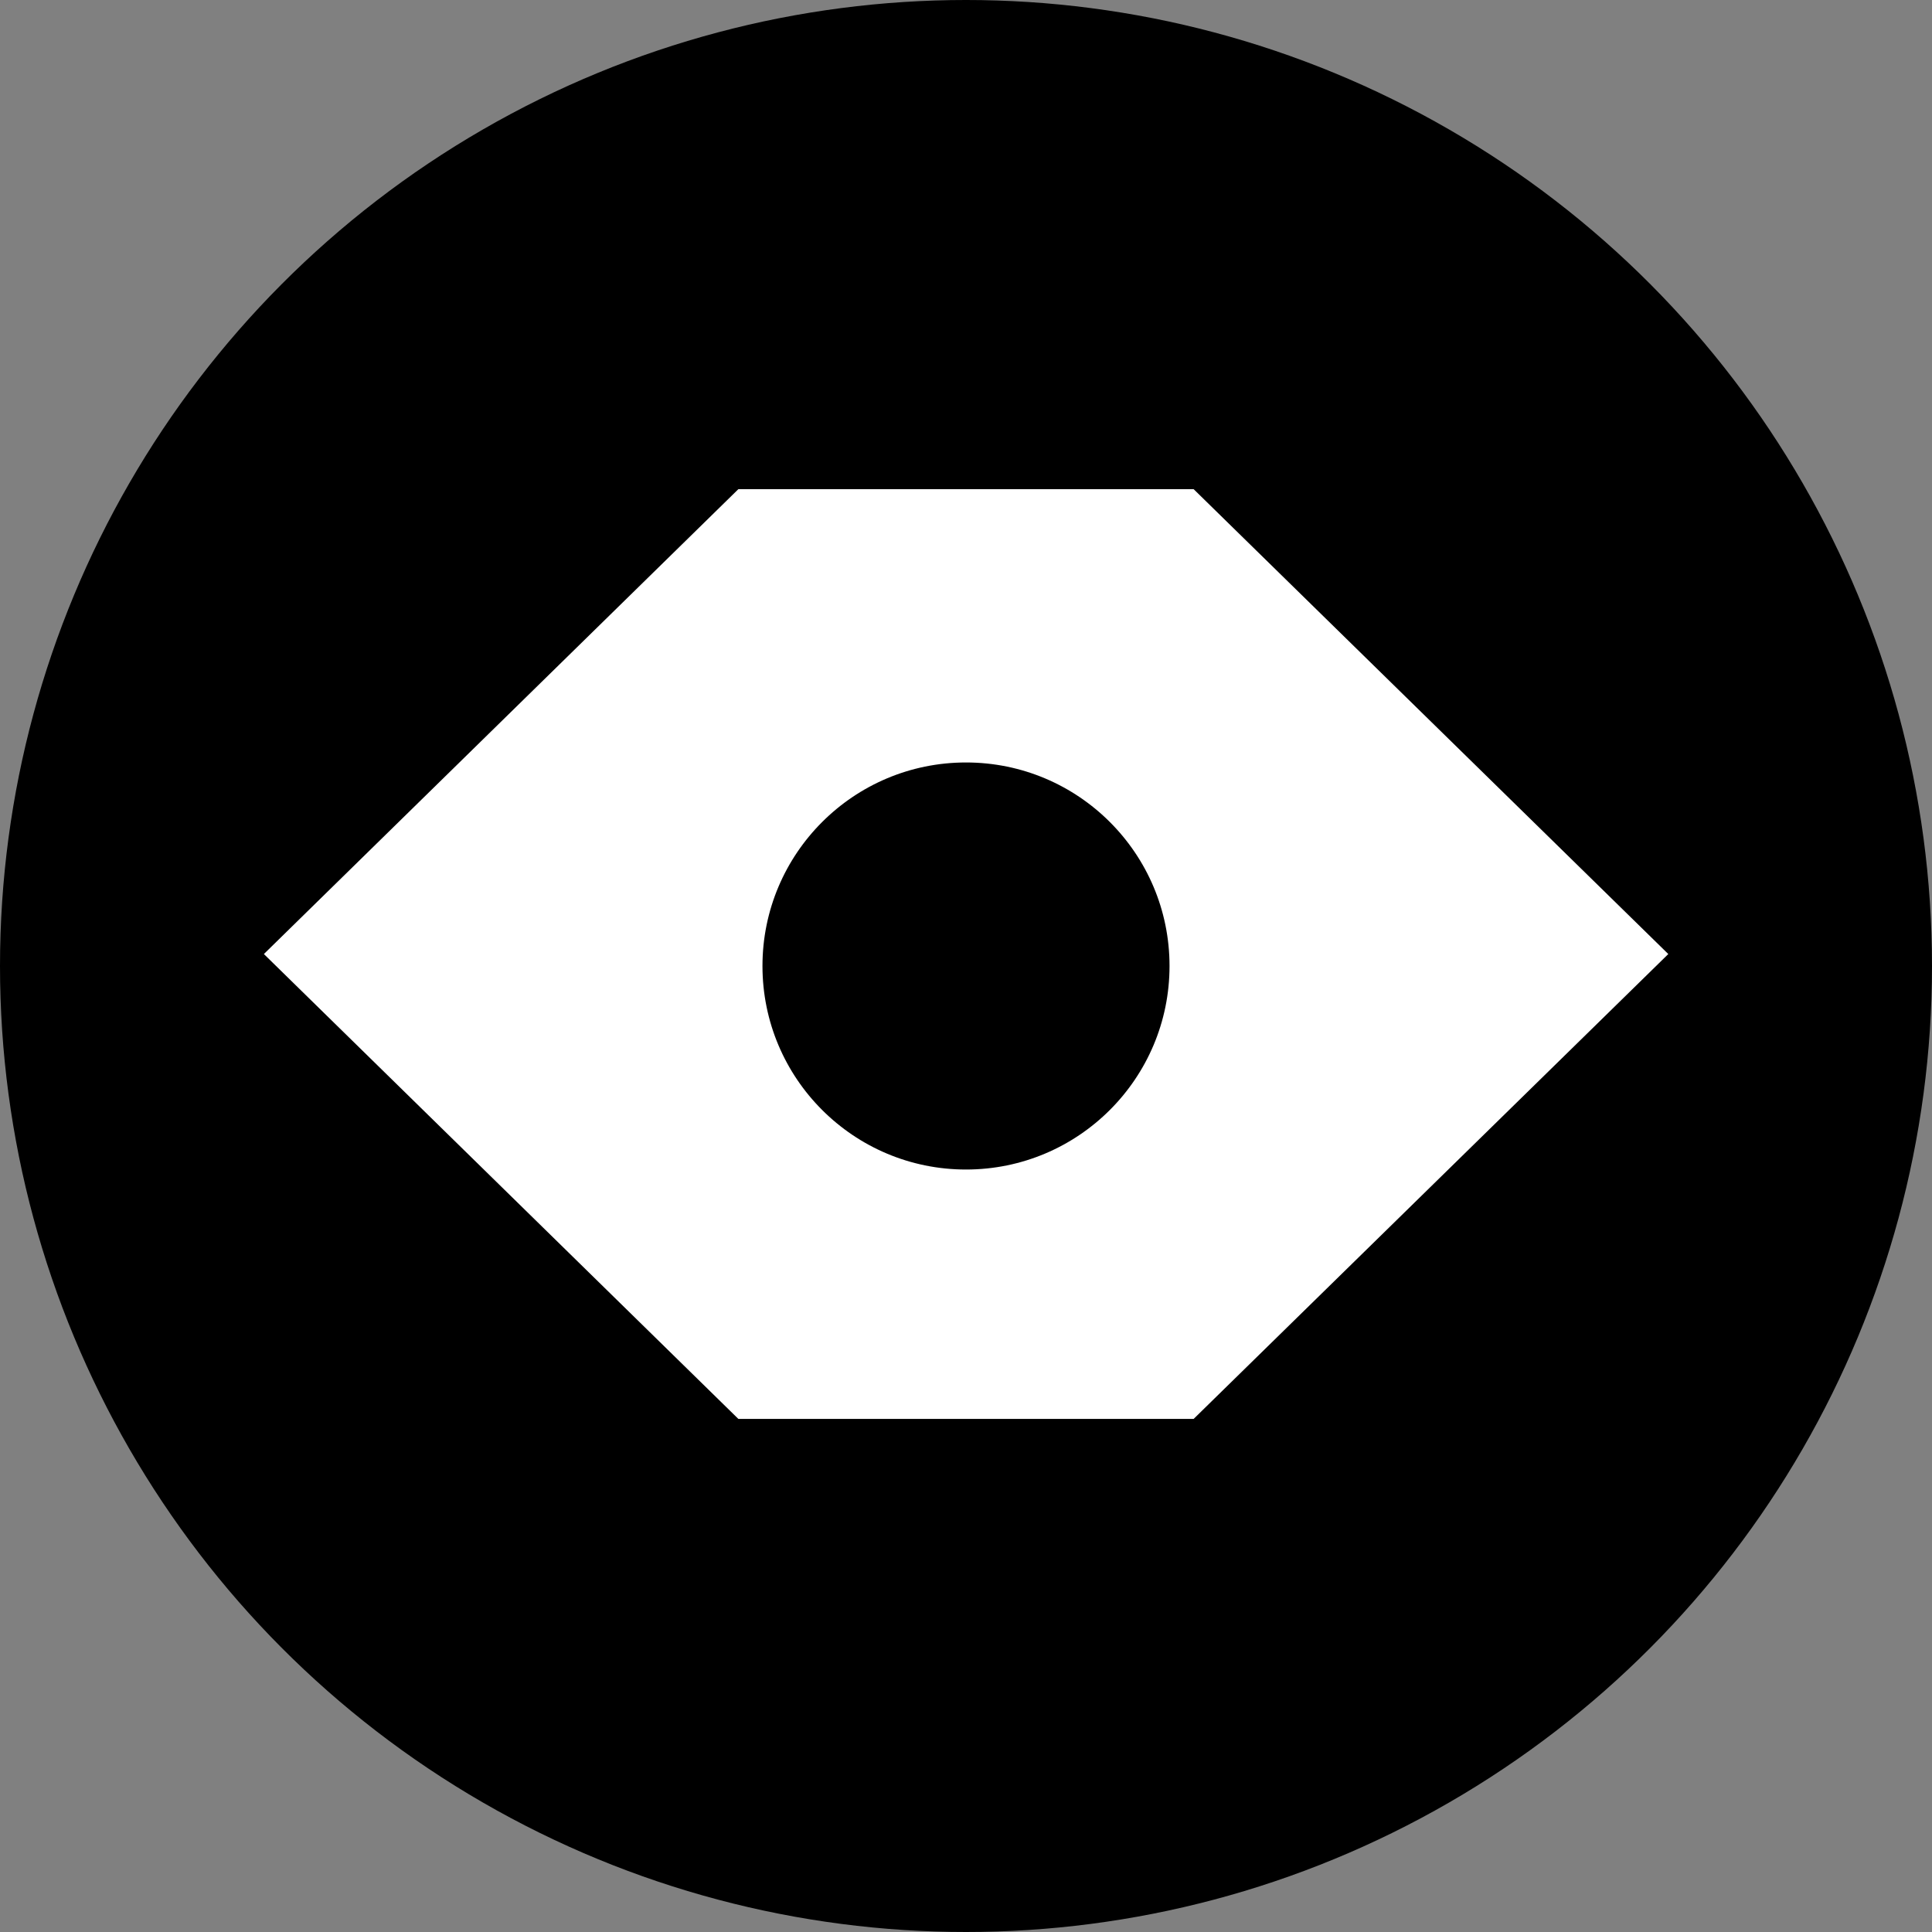 <svg xmlns="http://www.w3.org/2000/svg" viewBox="0 0 106.6 106.6"><rect x="0" y="0" width="106.6" height="106.6" fill="#808080" stroke="none"/><defs><style>.cls-1{fill:#fff;}</style></defs><g id="symbol_black" data-name="symbol black"><g id="Symbol"><circle cx="53.3" cy="53.3" r="53.3"/><polygon class="cls-1" points="65.86 26.99 40.74 26.99 14.56 52.64 40.74 78.29 65.86 78.29 92.05 52.64 65.86 26.99"/><circle cx="53.3" cy="53.3" r="11.23"/></g></g></svg>